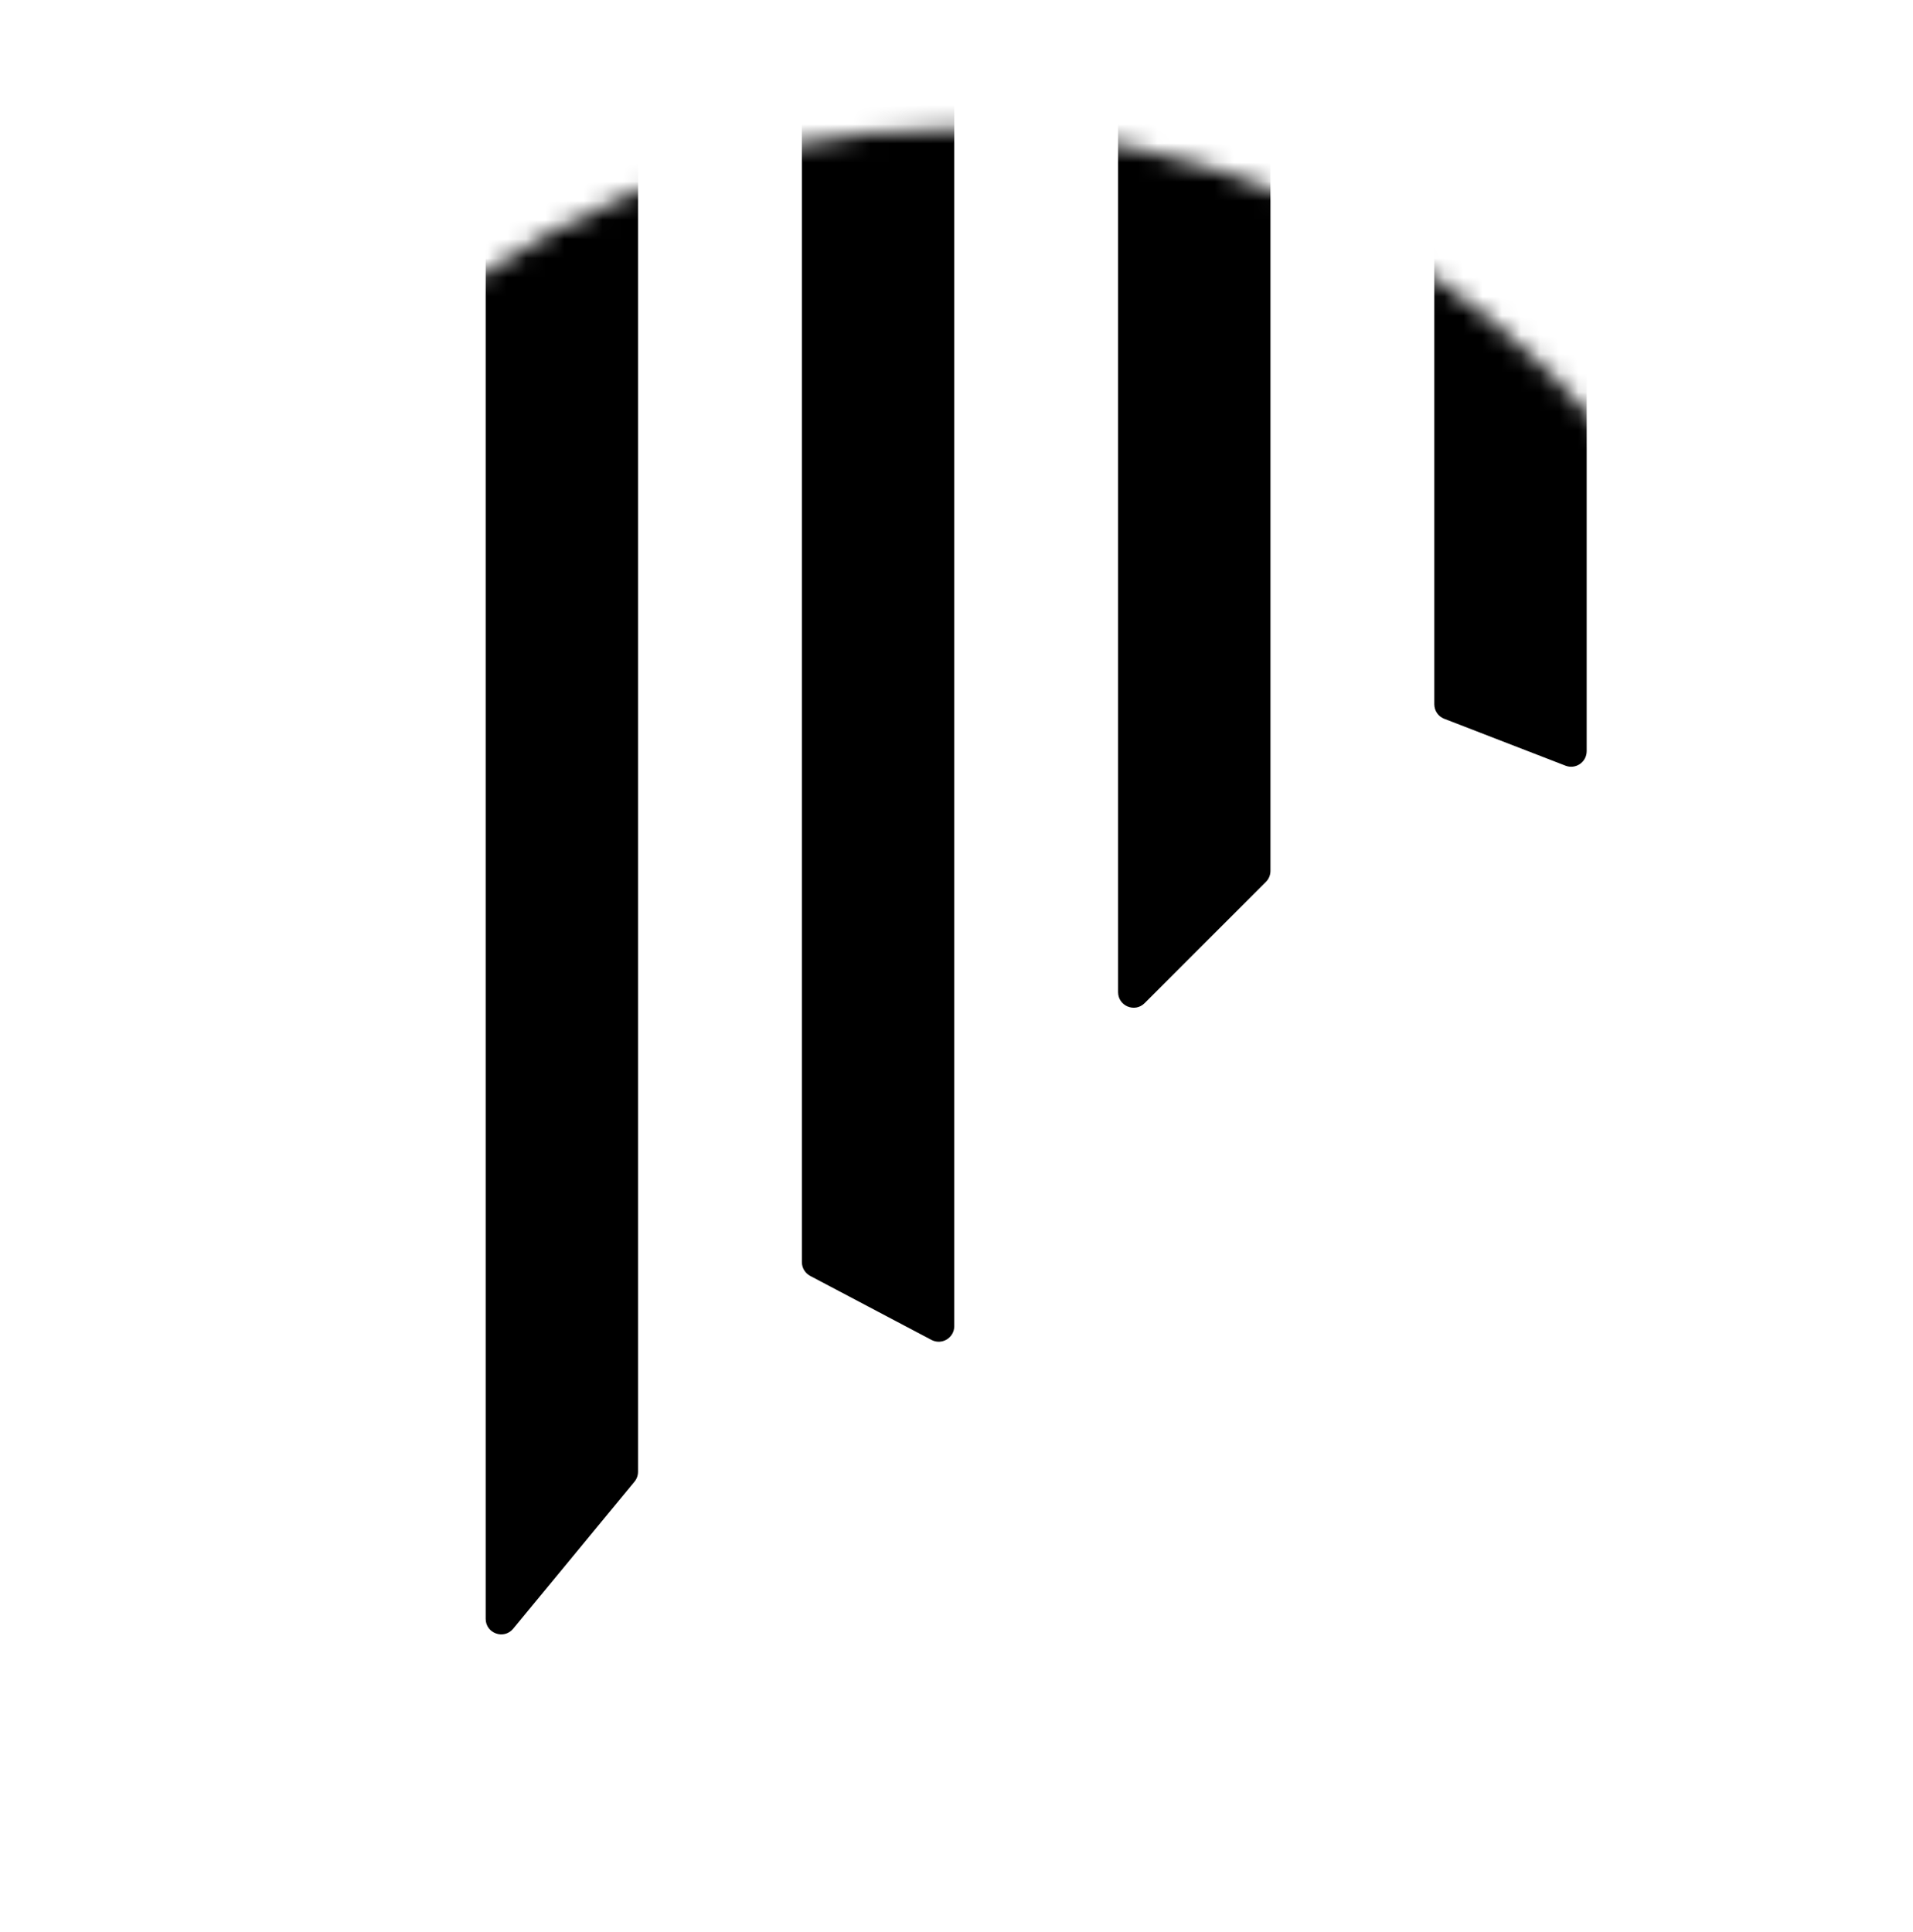 <svg width="100" height="101" viewBox="0 0 100 101" fill="none" xmlns="http://www.w3.org/2000/svg">
<mask id="mask0_7_29" style="mask-type:alpha" maskUnits="userSpaceOnUse" x="5" y="6" width="90" height="89">
<path d="M94.118 50.861C94.118 75.226 74.365 94.979 50 94.979C25.634 94.979 5.882 75.226 5.882 50.861C5.882 26.495 25.634 6.743 50 6.743C74.365 6.743 94.118 26.495 94.118 50.861Z" fill="#D9D9D9"/>
</mask>
<g mask="url(#mask0_7_29)">
<path d="M25.388 3.357C25.388 2.908 25.752 2.544 26.2 2.544H32.539C32.988 2.544 33.352 2.908 33.352 3.357V76.942C33.352 77.131 33.286 77.314 33.166 77.459L26.827 85.144C26.342 85.732 25.388 85.389 25.388 84.627V3.357Z" fill="black"/>
<path d="M58.447 -14.784C58.447 -15.232 58.811 -15.596 59.26 -15.596H65.599C66.048 -15.596 66.412 -15.232 66.412 -14.784V45.528C66.412 45.744 66.326 45.95 66.174 46.103L59.834 52.442C59.322 52.954 58.447 52.591 58.447 51.867V-14.784Z" fill="black"/>
<path d="M41.918 -1.744C41.918 -2.192 42.282 -2.556 42.731 -2.556H49.07C49.519 -2.556 49.883 -2.192 49.883 -1.744V69.329C49.883 69.94 49.232 70.333 48.691 70.047L42.351 66.7C42.085 66.559 41.918 66.282 41.918 65.981V-1.744Z" fill="black"/>
<path d="M74.977 -12.379C74.977 -12.828 75.341 -13.191 75.79 -13.191H82.129C82.578 -13.191 82.942 -12.828 82.942 -12.379V39.27C82.942 39.841 82.368 40.234 81.836 40.028L75.497 37.576C75.183 37.455 74.977 37.154 74.977 36.818V-12.379Z" fill="black"/>
</g>
</svg>
